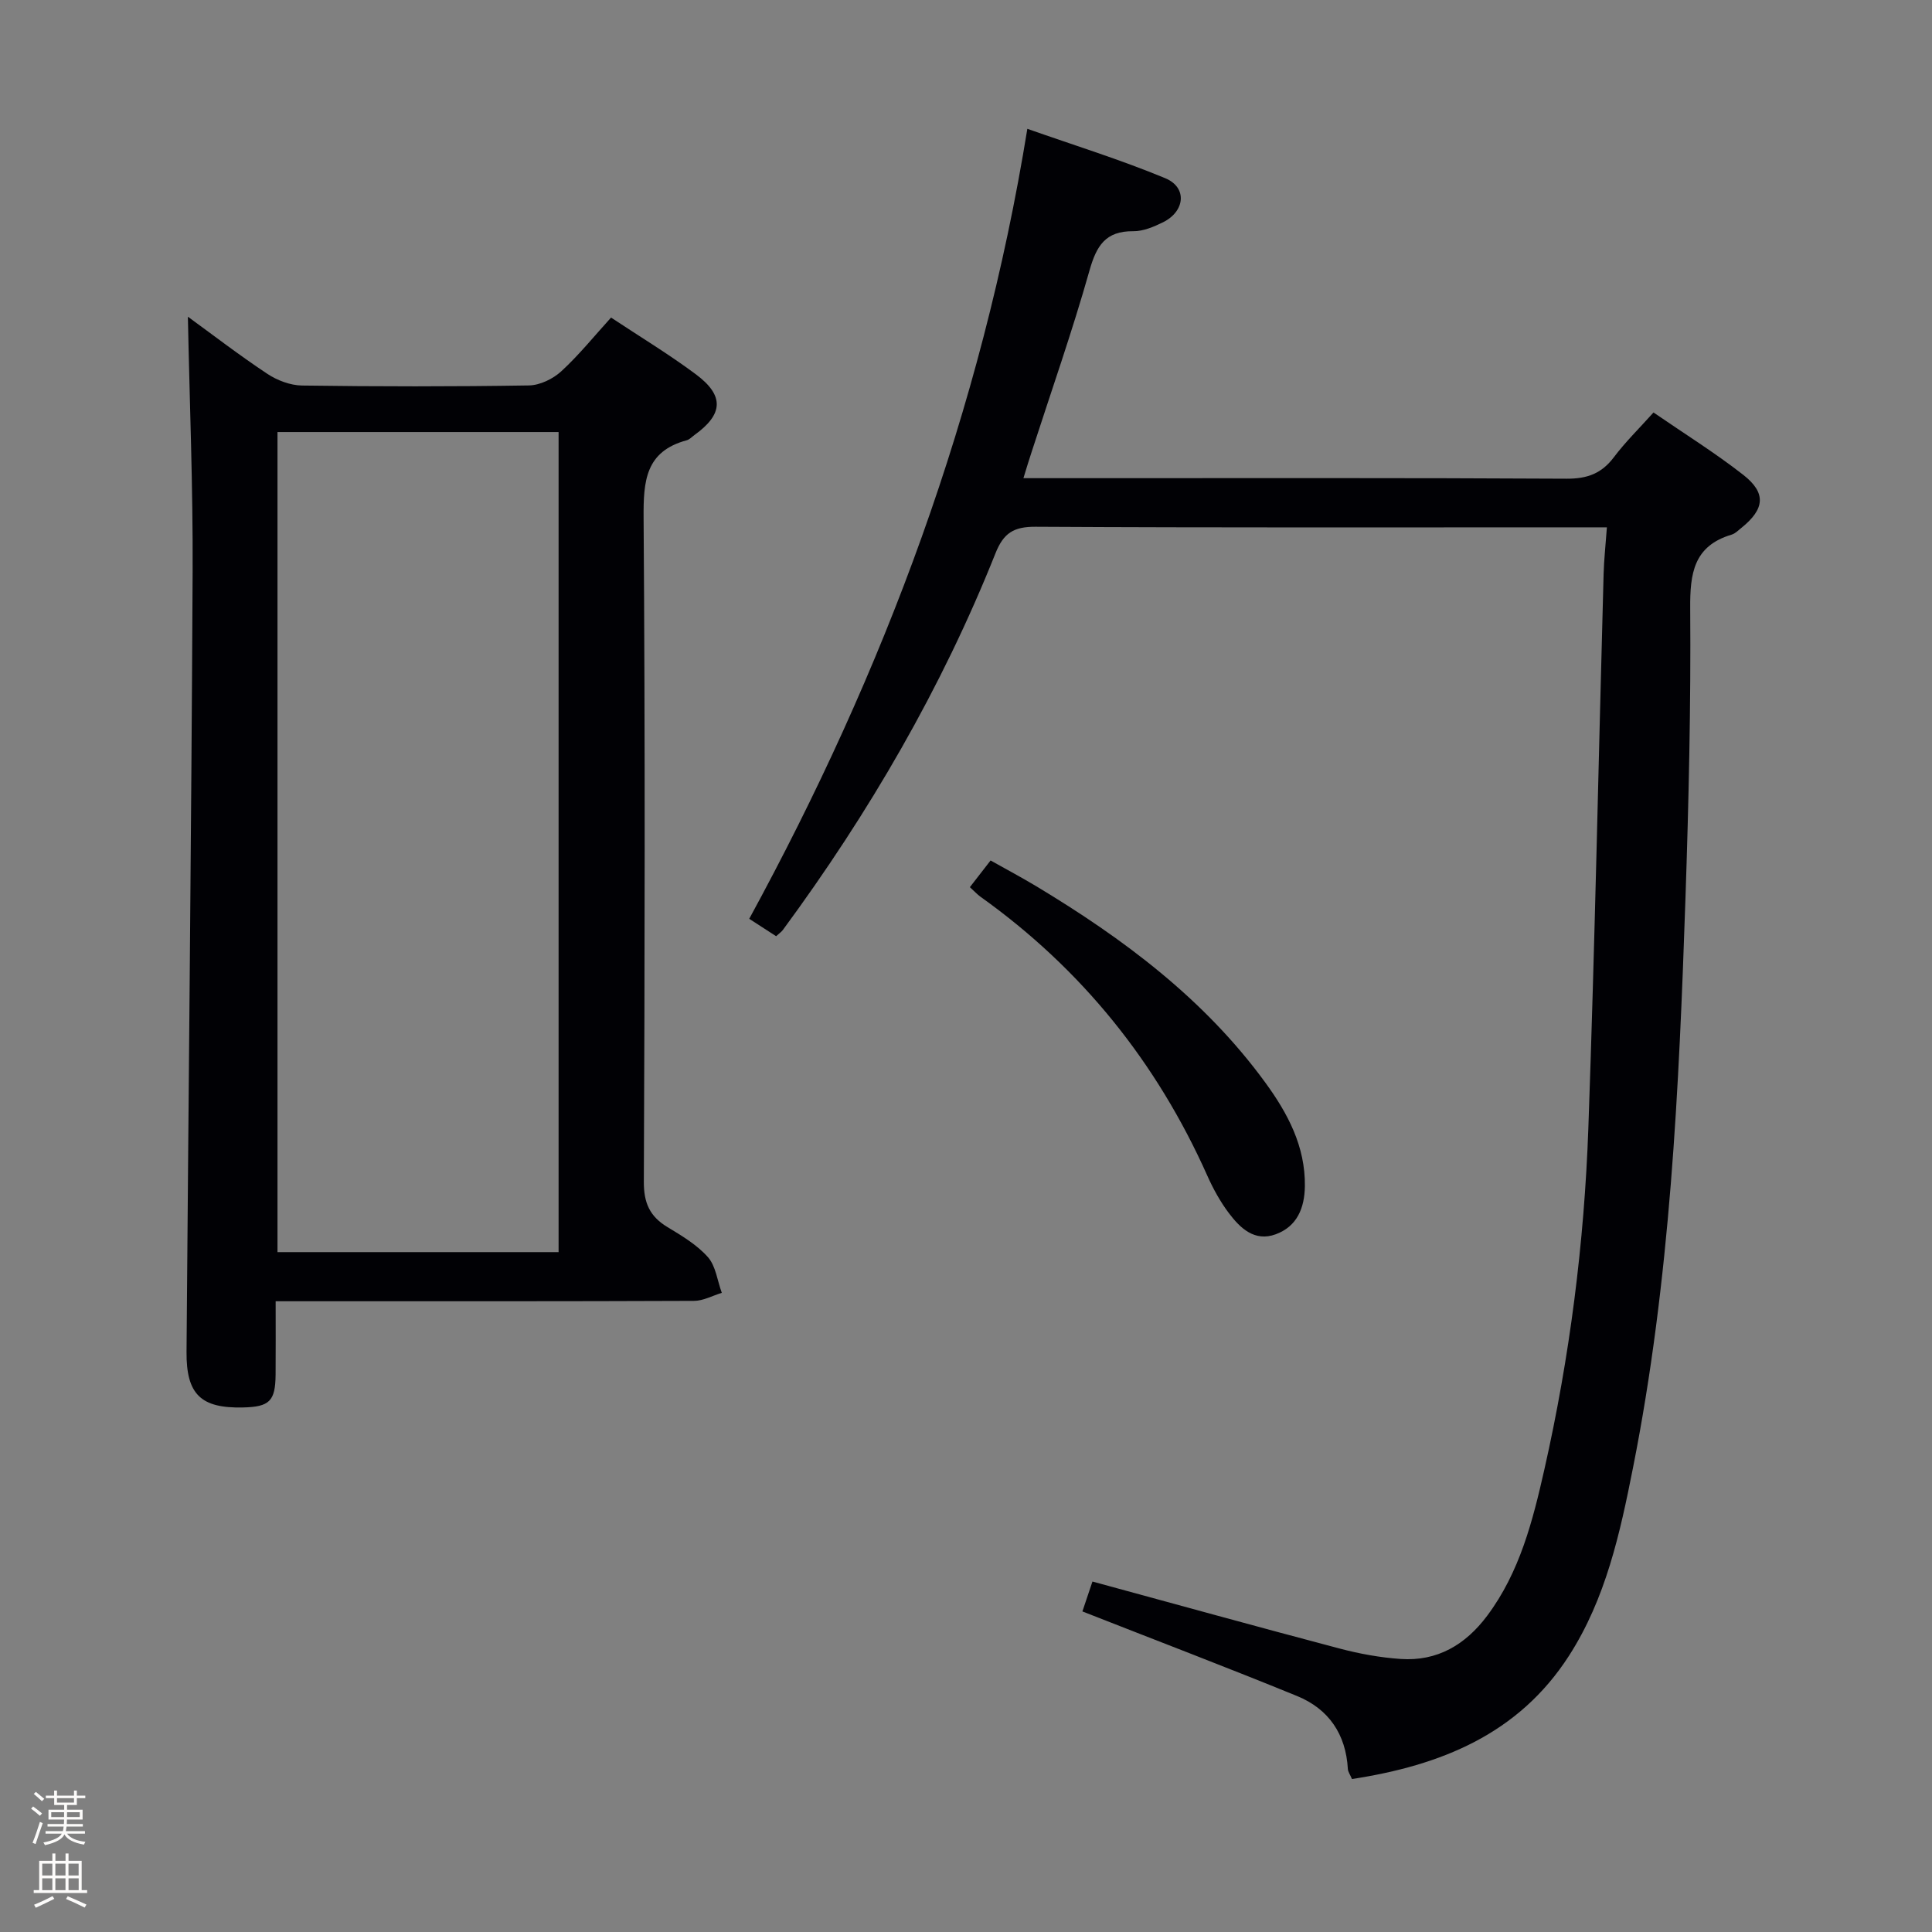 <svg enable-background="new 0 0 400 400" viewBox="0 0 400 400" xmlns="http://www.w3.org/2000/svg"><rect x="0" y="0" width="400" height="400" fill="#808080" stroke="none"/><path d="m6.44 374.46.42-.45c.65.47 1.27.95 1.85 1.44l-.45.49c-.65-.56-1.25-1.06-1.82-1.48m.93 7.33-.63-.26c.55-1.36 1.05-2.8 1.52-4.33.19.1.38.19.59.27-.46 1.29-.95 2.73-1.48 4.32m-.38-10.38.44-.42c.43.34 1.01.82 1.74 1.44l-.49.49c-.53-.51-1.09-1.01-1.69-1.51m2.5.35h1.72v-1.04h.59v1.04h3.52v-1.04h.59v1.04h1.75v.53h-1.75v1.42h-2.03v.97h3.22v2.03h-3.24c0 .35-.01.66-.03.93h3.32v.53h-3.37c-.03.27-.08.58-.15.94h3.96v.53h-3.71c.67.92 1.93 1.48 3.79 1.68-.13.24-.23.44-.29.59-2.13-.38-3.48-1.08-4.04-2.12-.43.97-1.77 1.72-4.03 2.23-.09-.19-.2-.37-.33-.55 2.1-.42 3.37-1.03 3.81-1.83h-3.36v-.53h3.58c.08-.29.13-.61.16-.94h-3.33v-.53h3.39c.02-.27.04-.58.04-.93h-3.23v-2.03h3.25v-.97h-2.07v-1.42h-1.73zm1.12 3.44v1h2.65c.01-.3.02-.44.01-.4v-.25-.35zm1.19-2h3.52v-.91h-3.52zm4.71 2h-2.63v.59c0 .15-.01.28-.01.4h2.64z" fill="#fcfbfa"/><path d="m13.56 383.74h.63v1.52h2.72v6.07h1.13v.6h-11.06v-.6h1.13v-6.07h2.73v-1.52h.63v1.52h2.1v-1.52zm-2.69 8.83.38.56c-1.24.63-2.53 1.25-3.85 1.85-.1-.21-.21-.42-.34-.63 1.36-.55 2.63-1.15 3.81-1.78m-2.13-4.27h2.1v-2.45h-2.1zm0 3.04h2.1v-2.46h-2.1zm2.72-3.04h2.1v-2.45h-2.1zm0 3.04h2.1v-2.46h-2.1zm6.07 3.6c-1.41-.71-2.7-1.3-3.86-1.78l.35-.56c1.45.62 2.75 1.19 3.88 1.72zm-1.25-9.09h-2.1v2.45h2.1zm-2.09 5.49h2.1v-2.46h-2.1z" fill="#fcfbfa"/><g fill="#010105"><path d="m211.89 99h12.48c33.33 0 66.66-.08 99.99.11 4.26.02 7.23-1.07 9.77-4.44 2.38-3.16 5.24-5.96 8.21-9.27 6.37 4.38 12.72 8.33 18.58 12.91 4.82 3.77 4.45 7.08-.37 10.97-.65.52-1.29 1.19-2.04 1.41-7.87 2.35-8.63 8.04-8.57 15.31.15 19.97-.31 39.96-.98 59.92-1.34 39.53-3.14 79.05-10.87 117.99-2.68 13.53-5.63 27.06-13.25 38.9-10.47 16.27-26.58 22.7-44.93 25.52-.38-.91-.81-1.48-.85-2.07-.4-7.2-3.96-12.43-10.5-15.11-14.56-5.95-29.26-11.55-44.46-17.52.54-1.6 1.35-4.01 2.08-6.19 17.2 4.68 34.12 9.37 51.09 13.85 4.15 1.1 8.45 1.89 12.72 2.18 7.59.52 13.42-2.94 17.91-8.94 6.76-9.03 9.45-19.7 11.86-30.36 5.24-23.22 8.24-46.81 9.09-70.57 1.36-38.25 2.11-76.53 3.16-114.79.08-2.94.41-5.88.68-9.63-2.29 0-4.04 0-5.79 0-37.49 0-74.99.09-112.48-.12-4.55-.03-6.65 1.3-8.32 5.5-11.15 27.96-26.18 53.76-44.01 77.97-.28.39-.71.67-1.4 1.3-1.85-1.2-3.74-2.42-5.57-3.6 27.98-51.32 48.11-105.08 57.58-163.56 9.71 3.42 19.32 6.39 28.56 10.23 4.59 1.91 4.11 6.85-.47 9.12-1.91.94-4.1 1.87-6.15 1.85-5.76-.06-7.63 3.02-9.08 8.16-3.56 12.6-7.91 24.97-11.94 37.44-.57 1.68-1.07 3.4-1.73 5.53z"/><path d="m57.07 269.41c0 5.88.03 10.54-.01 15.2-.05 5.49-1.26 6.67-6.78 6.79-8.7.19-11.73-2.7-11.66-11.54.41-53.8 1-107.6 1.26-161.4.09-17.6-.63-35.2-.98-52.89 5.03 3.66 10.59 7.94 16.42 11.81 2.06 1.37 4.77 2.4 7.2 2.44 15.66.22 31.33.23 46.99-.02 2.28-.04 4.98-1.35 6.7-2.93 3.65-3.35 6.79-7.26 10.3-11.12 6.01 3.98 12 7.6 17.58 11.76 5.92 4.42 5.65 8.26-.29 12.54-.54.39-1.04.95-1.64 1.11-8.53 2.3-8.96 8.43-8.91 16.04.33 45.83.24 91.65.05 137.48-.02 4.39 1.24 7.17 4.88 9.37 2.98 1.8 6.12 3.67 8.38 6.22 1.64 1.86 1.96 4.89 2.88 7.4-1.91.58-3.82 1.65-5.74 1.66-26.83.11-53.66.08-80.49.08-1.95 0-3.89 0-6.14 0zm.38-179.96v169.79h58.2c0-56.74 0-113.13 0-169.79-19.52 0-38.75 0-58.2 0z"/><path d="m200.8 183.68c1.45-1.88 2.67-3.44 4.29-5.53 3.2 1.8 6.36 3.48 9.43 5.32 18.09 10.88 34.83 23.37 47.43 40.64 4.66 6.38 8.32 13.23 8.21 21.47-.06 4.52-1.61 8.35-6.05 9.97-4.35 1.59-7.33-1.26-9.68-4.38-1.78-2.36-3.25-5.03-4.46-7.74-10.48-23.49-26.03-42.83-46.99-57.78-.67-.49-1.23-1.11-2.18-1.97z"/></g></svg>